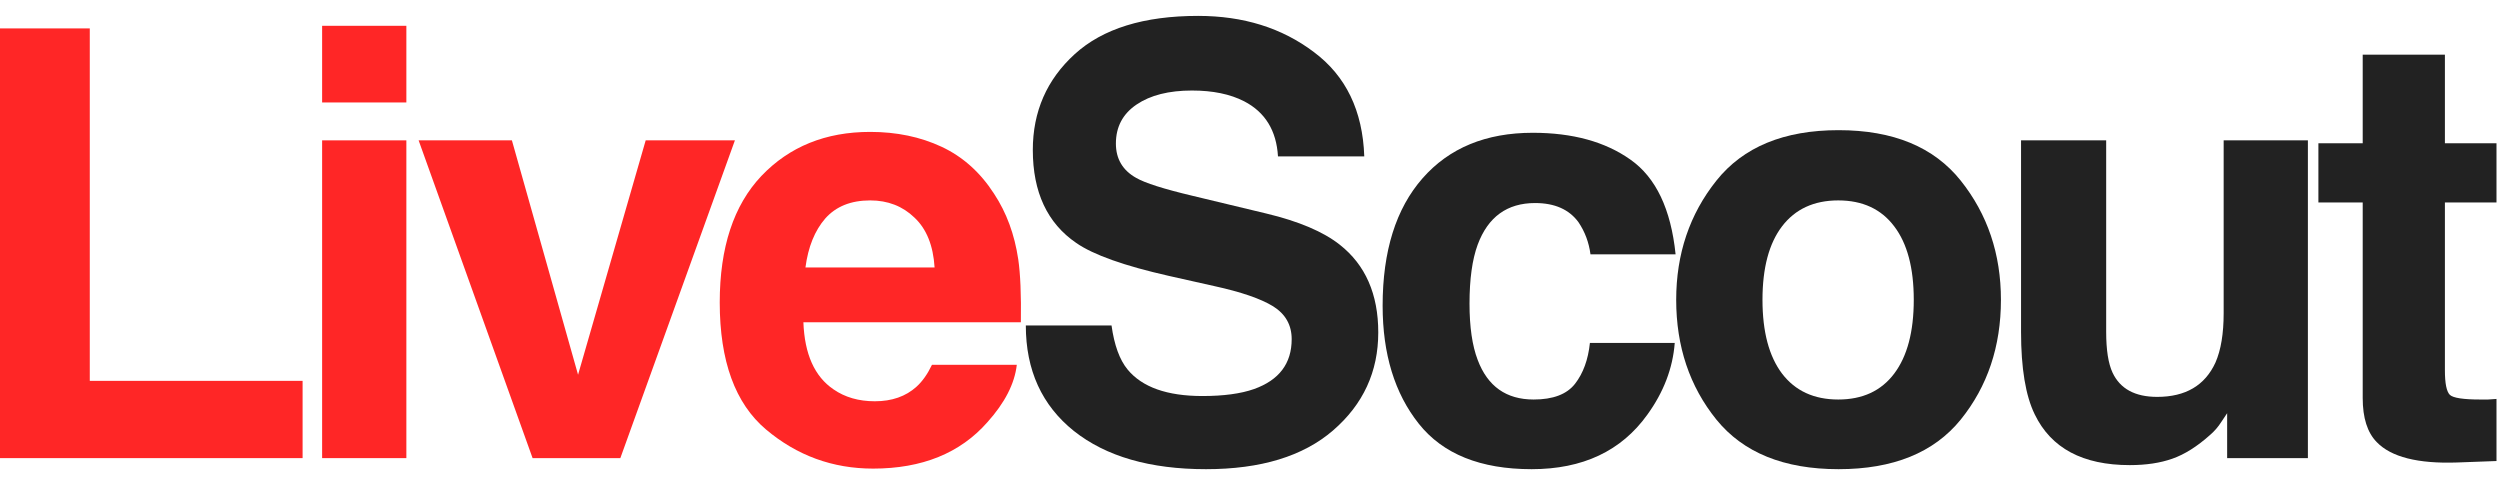 <svg width="134" height="26" viewBox="0 0 134 26" fill="none" xmlns="http://www.w3.org/2000/svg">
<path d="M0 1.523H4.812V20.414H16.219V24.555H0V1.523Z" fill="#FF2626"/>
<path d="M21.781 7.523V24.555H17.266V7.523H21.781ZM21.781 1.383V5.492H17.266V1.383H21.781Z" fill="#FF2626"/>
<path d="M22.438 7.523H27.438L30.984 20.086L34.609 7.523H39.391L33.25 24.555H28.547L22.438 7.523Z" fill="#FF2626"/>
<path d="M54.5 19.555C54.385 20.565 53.859 21.591 52.922 22.633C51.464 24.289 49.422 25.117 46.797 25.117C44.63 25.117 42.719 24.419 41.062 23.023C39.406 21.628 38.578 19.357 38.578 16.211C38.578 13.263 39.323 11.003 40.812 9.43C42.312 7.857 44.255 7.07 46.641 7.07C48.057 7.07 49.333 7.336 50.469 7.867C51.604 8.398 52.542 9.237 53.281 10.383C53.948 11.393 54.38 12.565 54.578 13.898C54.693 14.68 54.74 15.805 54.719 17.273H43.062C43.125 18.982 43.661 20.18 44.672 20.867C45.286 21.294 46.026 21.508 46.891 21.508C47.807 21.508 48.552 21.247 49.125 20.727C49.438 20.445 49.714 20.055 49.953 19.555H54.5ZM50.094 14.336C50.021 13.159 49.661 12.268 49.016 11.664C48.38 11.05 47.589 10.742 46.641 10.742C45.609 10.742 44.807 11.065 44.234 11.711C43.672 12.357 43.318 13.232 43.172 14.336H50.094Z" fill="#FF2626"/>
<path d="M64.453 21.227C65.588 21.227 66.51 21.102 67.219 20.852C68.562 20.372 69.234 19.482 69.234 18.18C69.234 17.419 68.901 16.831 68.234 16.414C67.568 16.008 66.521 15.648 65.094 15.336L62.656 14.789C60.26 14.247 58.604 13.659 57.688 13.023C56.135 11.961 55.359 10.3 55.359 8.039C55.359 5.977 56.109 4.263 57.609 2.898C59.109 1.534 61.312 0.852 64.219 0.852C66.646 0.852 68.713 1.497 70.422 2.789C72.141 4.07 73.042 5.935 73.125 8.383H68.5C68.417 6.997 67.812 6.013 66.688 5.43C65.938 5.044 65.005 4.852 63.891 4.852C62.651 4.852 61.661 5.102 60.922 5.602C60.182 6.102 59.812 6.799 59.812 7.695C59.812 8.518 60.177 9.133 60.906 9.539C61.375 9.81 62.375 10.128 63.906 10.492L67.875 11.445C69.615 11.862 70.927 12.419 71.812 13.117C73.188 14.2 73.875 15.768 73.875 17.82C73.875 19.924 73.068 21.674 71.453 23.07C69.849 24.456 67.578 25.148 64.641 25.148C61.641 25.148 59.281 24.466 57.562 23.102C55.844 21.727 54.984 19.841 54.984 17.445H59.578C59.724 18.497 60.01 19.284 60.438 19.805C61.219 20.753 62.557 21.227 64.453 21.227Z" fill="#222222"/>
<path d="M89.812 13.633H85.25C85.167 12.997 84.953 12.425 84.609 11.914C84.109 11.227 83.333 10.883 82.281 10.883C80.781 10.883 79.755 11.628 79.203 13.117C78.912 13.909 78.766 14.961 78.766 16.273C78.766 17.523 78.912 18.529 79.203 19.289C79.734 20.706 80.734 21.414 82.203 21.414C83.245 21.414 83.984 21.133 84.422 20.57C84.859 20.008 85.125 19.279 85.219 18.383H89.766C89.662 19.737 89.172 21.018 88.297 22.227C86.901 24.174 84.833 25.148 82.094 25.148C79.354 25.148 77.338 24.336 76.047 22.711C74.755 21.086 74.109 18.977 74.109 16.383C74.109 13.456 74.823 11.18 76.25 9.555C77.677 7.93 79.646 7.117 82.156 7.117C84.292 7.117 86.037 7.596 87.391 8.555C88.755 9.513 89.562 11.206 89.812 13.633Z" fill="#222222"/>
<path d="M105.094 9.68C106.531 11.482 107.25 13.612 107.25 16.07C107.25 18.57 106.531 20.711 105.094 22.492C103.656 24.263 101.474 25.148 98.547 25.148C95.62 25.148 93.438 24.263 92 22.492C90.562 20.711 89.844 18.57 89.844 16.07C89.844 13.612 90.562 11.482 92 9.68C93.438 7.878 95.62 6.977 98.547 6.977C101.474 6.977 103.656 7.878 105.094 9.68ZM98.531 10.742C97.229 10.742 96.224 11.206 95.516 12.133C94.818 13.05 94.469 14.362 94.469 16.07C94.469 17.779 94.818 19.096 95.516 20.023C96.224 20.951 97.229 21.414 98.531 21.414C99.833 21.414 100.833 20.951 101.531 20.023C102.229 19.096 102.578 17.779 102.578 16.07C102.578 14.362 102.229 13.05 101.531 12.133C100.833 11.206 99.833 10.742 98.531 10.742Z" fill="#222222"/>
<path d="M119.375 22.148C119.333 22.201 119.229 22.357 119.062 22.617C118.896 22.878 118.698 23.107 118.469 23.305C117.771 23.93 117.094 24.357 116.438 24.586C115.792 24.815 115.031 24.93 114.156 24.93C111.635 24.93 109.938 24.023 109.062 22.211C108.573 21.211 108.328 19.737 108.328 17.789V7.523H112.891V17.789C112.891 18.758 113.005 19.487 113.234 19.977C113.641 20.841 114.438 21.273 115.625 21.273C117.146 21.273 118.188 20.659 118.75 19.43C119.042 18.763 119.188 17.883 119.188 16.789V7.523H123.703V24.555H119.375V22.148Z" fill="#222222"/>
<path d="M133.812 21.383V24.711L131.703 24.789C129.599 24.862 128.161 24.497 127.391 23.695C126.891 23.185 126.641 22.398 126.641 21.336V10.852H124.266V7.68H126.641V2.93H131.047V7.68H133.812V10.852H131.047V19.852C131.047 20.549 131.135 20.987 131.312 21.164C131.49 21.331 132.031 21.414 132.938 21.414C133.073 21.414 133.214 21.414 133.359 21.414C133.516 21.404 133.667 21.393 133.812 21.383Z" fill="#222222"/>
</svg>
